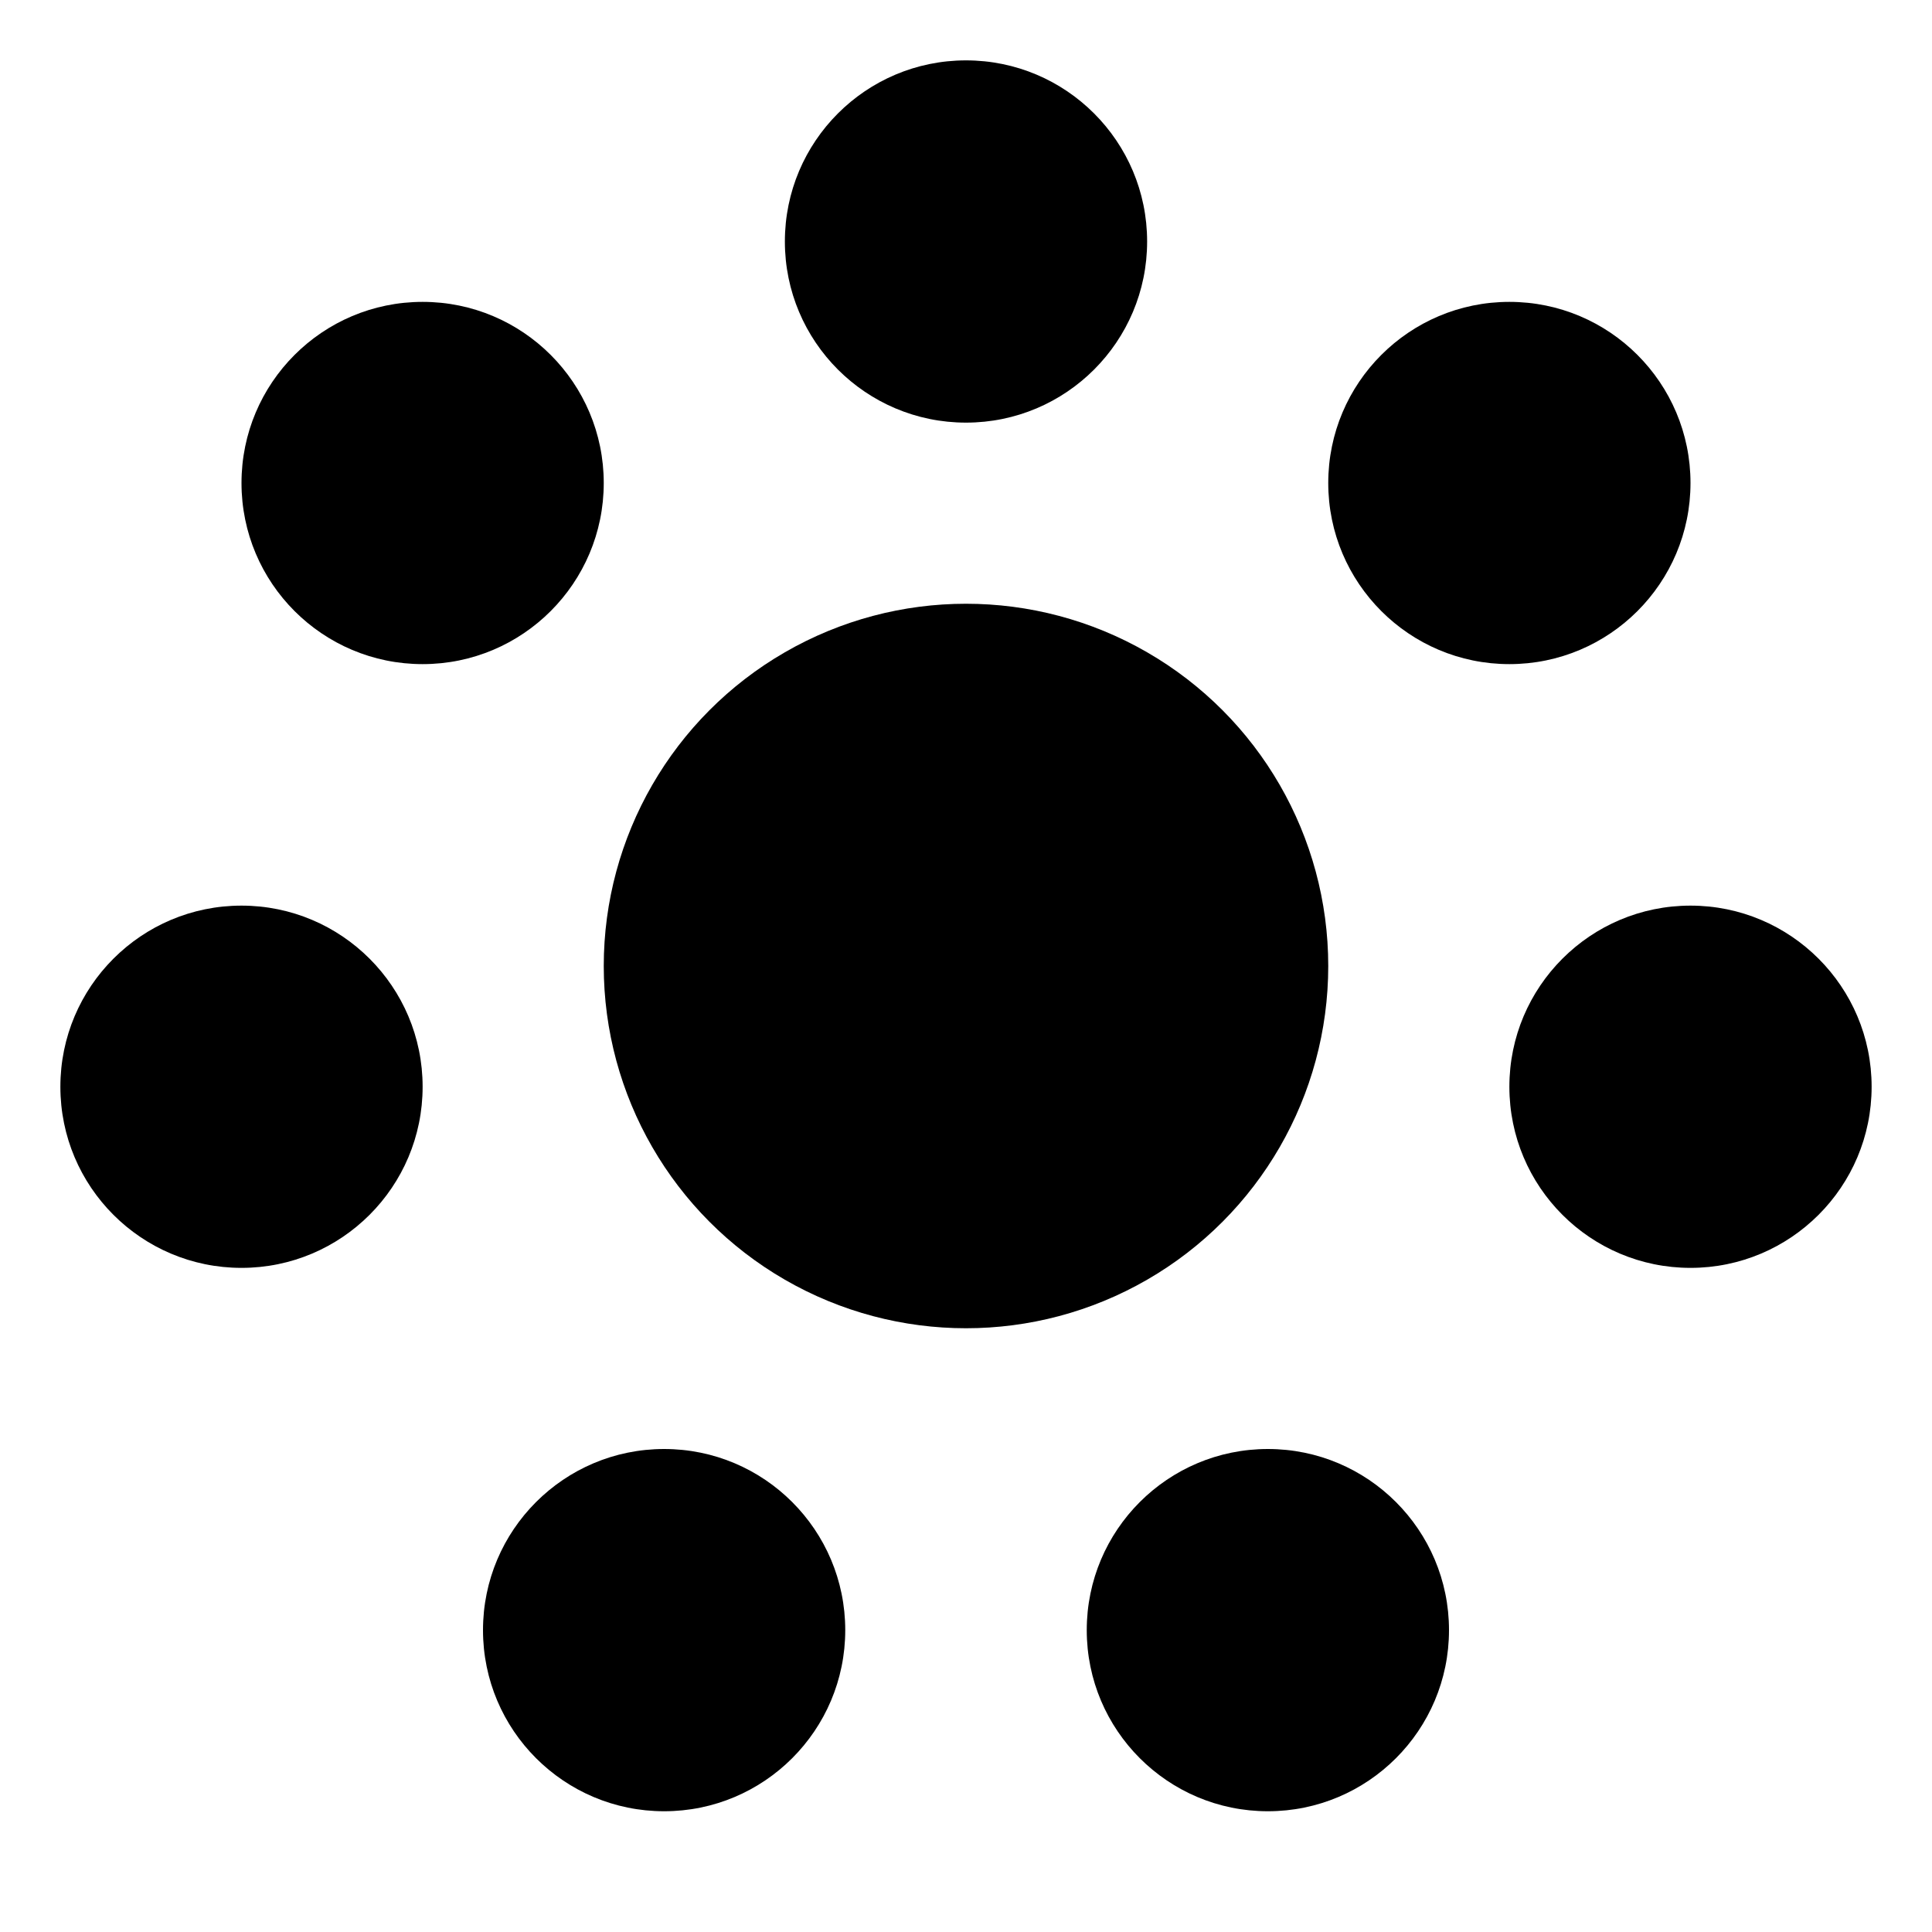 <svg xmlns="http://www.w3.org/2000/svg" viewBox="0 0 32 32" width="32" height="32">
  <circle cx="16" cy="4" r="3"/>
  <circle cx="11" cy="27" r="3"/>
  <circle cx="7" cy="8" r="3"/>
  <circle cx="21" cy="27" r="3"/>
  <circle cx="25" cy="8" r="3"/>
  <circle cx="4" cy="18" r="3"/>
  <circle cx="28" cy="18" r="3"/>
  <circle cx="16" cy="16" r="6"/>
</svg>